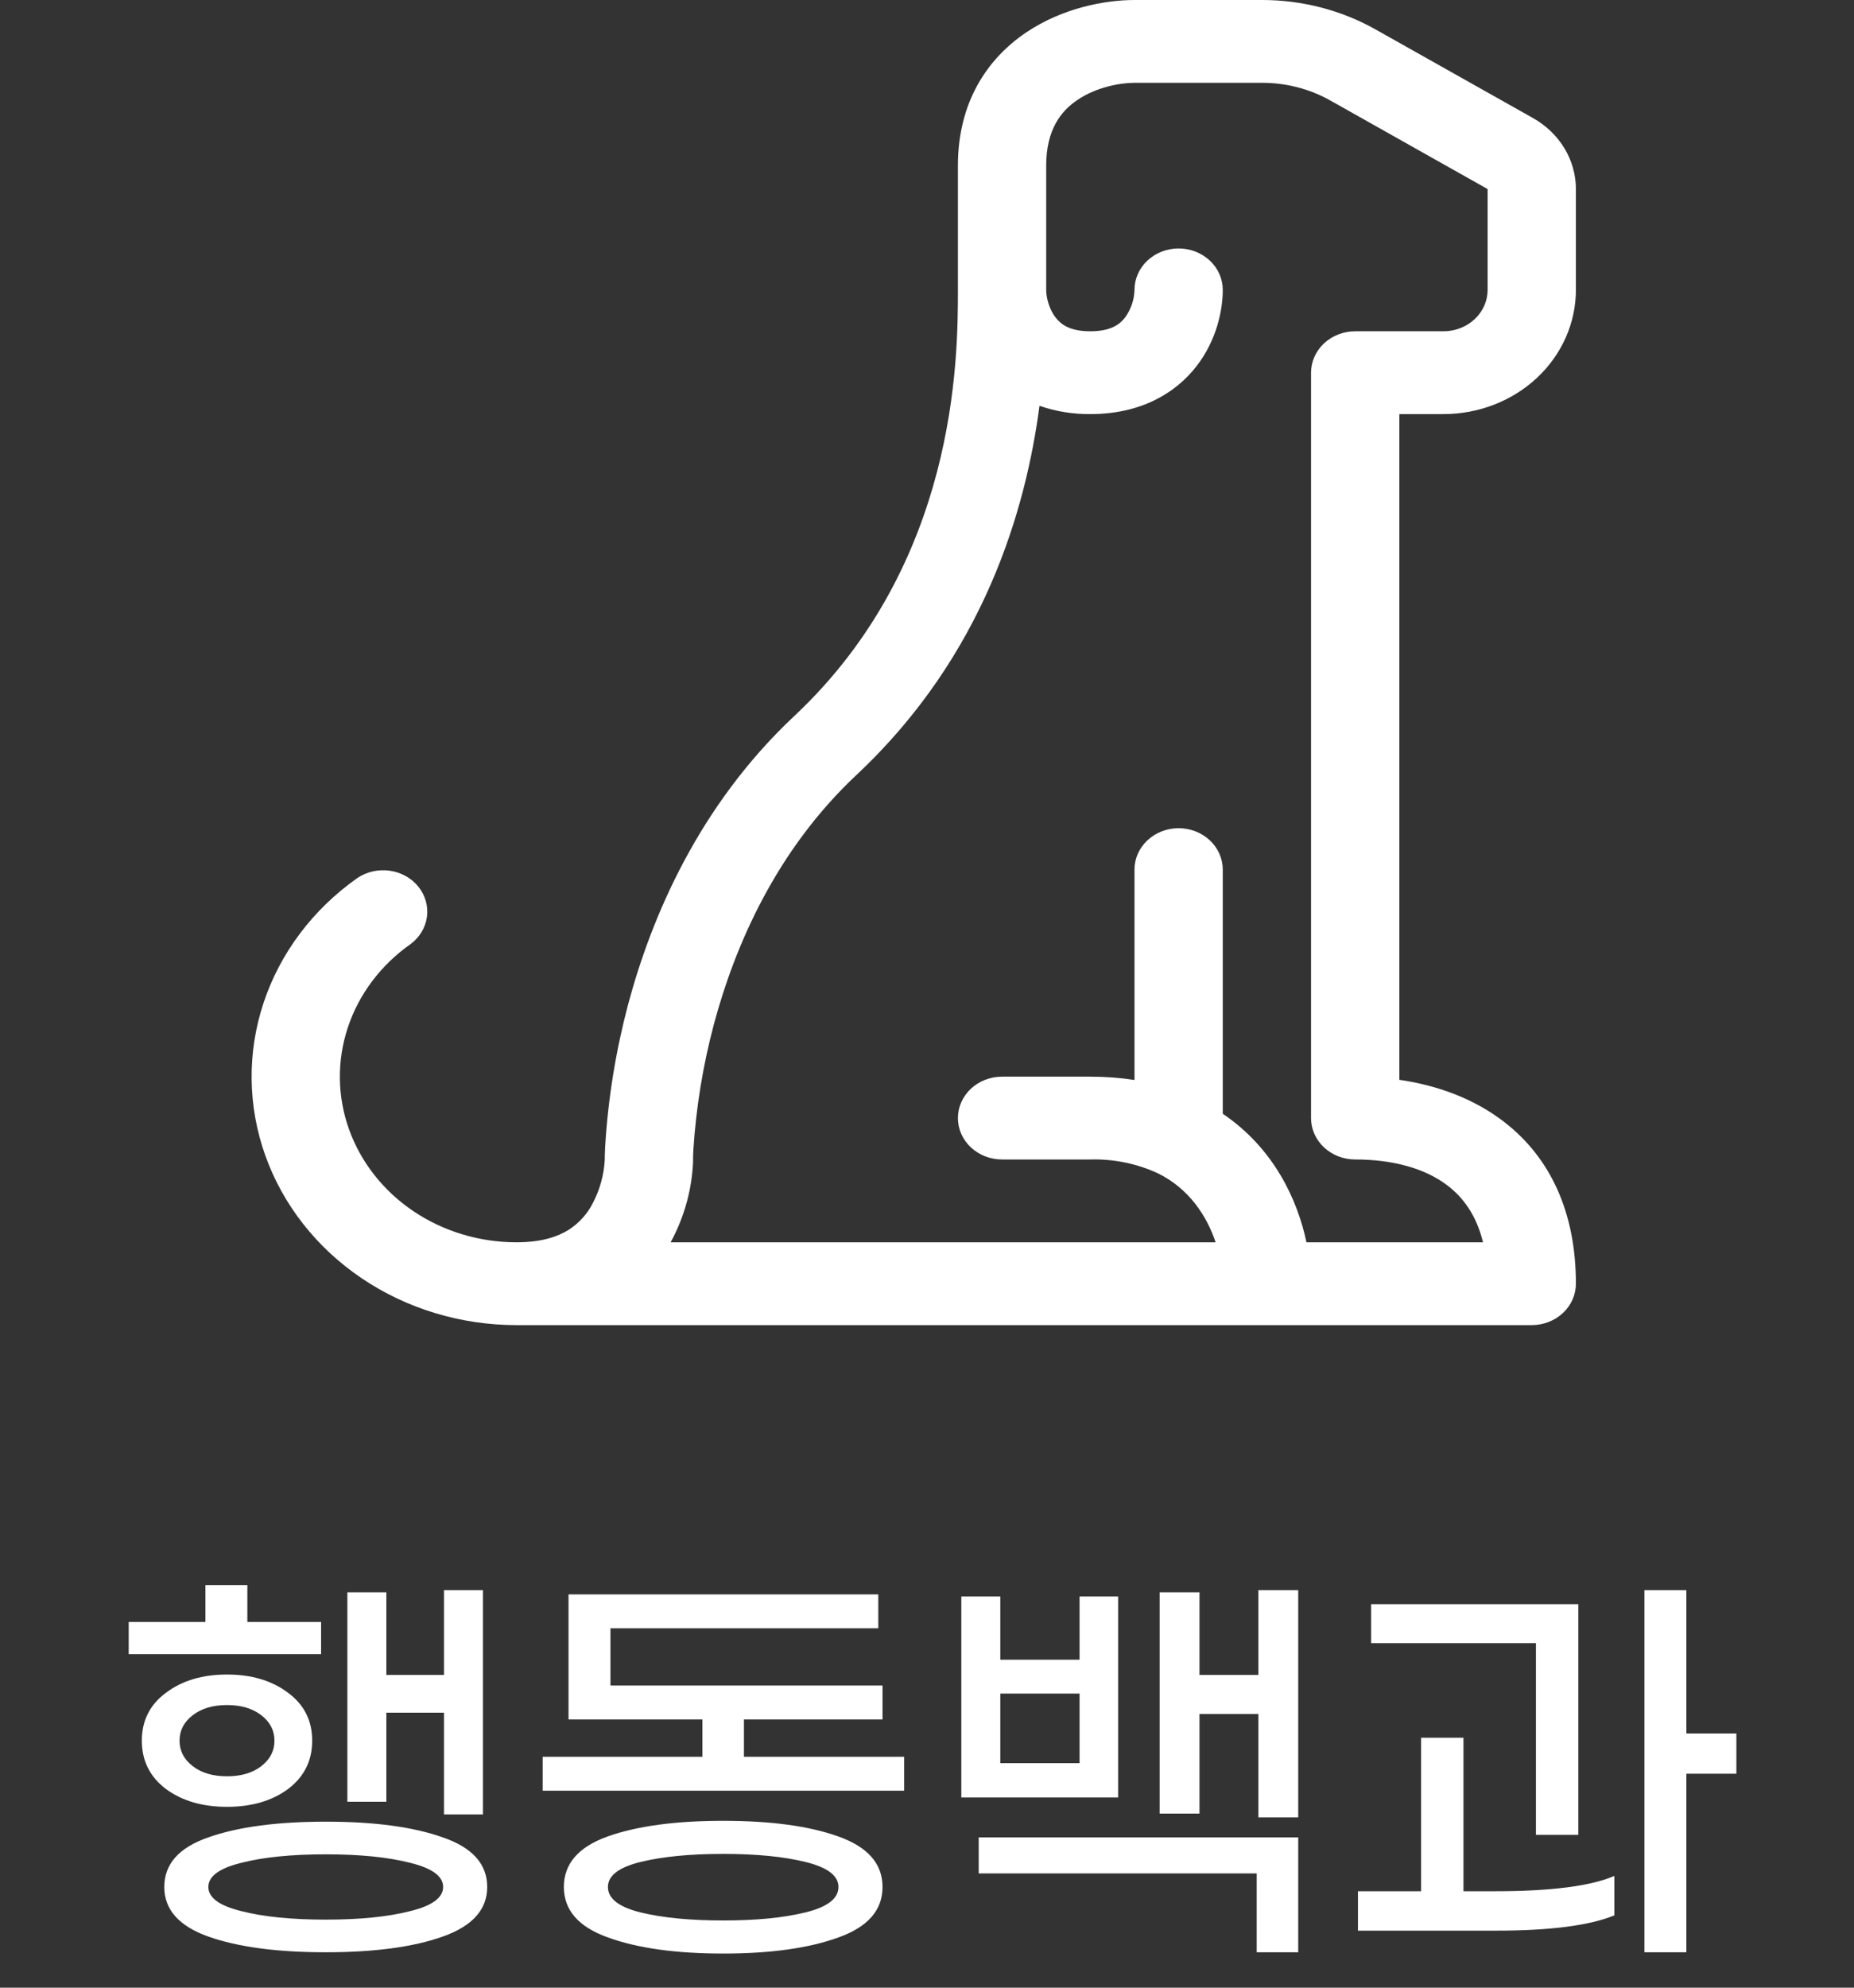 <svg width="70" height="75" viewBox="0 0 70 75" fill="none" xmlns="http://www.w3.org/2000/svg">
<rect x="0" y="0" width="70" height="75" fill="#333333" stroke="none"/>
<path d="M38.734 1.231C40.12 0.294 41.734 2.67494e-08 42.834 2.67494e-08H47.654C49.164 -0 50.645 0.384 51.94 1.113L57.883 4.456C58.376 4.734 58.784 5.127 59.068 5.596C59.351 6.065 59.5 6.595 59.5 7.134V10.938C59.5 12.181 58.973 13.373 58.036 14.252C57.098 15.131 55.826 15.625 54.5 15.625H52.834V40.744C54.237 40.947 55.643 41.438 56.817 42.353C58.517 43.678 59.5 45.719 59.5 48.438C59.5 48.852 59.324 49.249 59.012 49.542C58.699 49.835 58.275 50 57.833 50H19.501C17.403 50 15.358 49.382 13.656 48.232C11.953 47.083 10.68 45.461 10.015 43.595C9.35 41.73 9.328 39.715 9.952 37.837C10.576 35.959 11.814 34.313 13.491 33.131C13.845 32.892 14.285 32.792 14.716 32.854C15.147 32.915 15.536 33.132 15.798 33.459C16.06 33.786 16.175 34.196 16.119 34.602C16.062 35.007 15.838 35.376 15.494 35.628C14.376 36.416 13.55 37.514 13.134 38.766C12.718 40.018 12.732 41.361 13.175 42.605C13.619 43.849 14.468 44.931 15.603 45.697C16.738 46.463 18.102 46.875 19.501 46.875C20.461 46.875 21.067 46.656 21.468 46.406C21.863 46.151 22.179 45.801 22.384 45.394C22.652 44.88 22.805 44.321 22.834 43.75V43.609L22.848 43.266C22.958 41.457 23.248 39.661 23.714 37.903C24.591 34.622 26.367 30.416 29.987 27.019C36.134 21.259 36.167 13.534 36.167 10.938V6.25C36.167 3.866 37.267 2.225 38.734 1.231ZM39.247 15.312C38.73 19.238 37.151 24.725 32.347 29.231C29.301 32.084 27.744 35.691 26.951 38.659C26.537 40.216 26.279 41.805 26.177 43.406C26.173 43.497 26.17 43.587 26.167 43.678V43.853L26.154 44.062C26.08 45.043 25.797 45.999 25.321 46.875H45.897C45.564 45.875 44.887 44.847 43.724 44.275C42.93 43.906 42.052 43.726 41.167 43.75H37.834C37.392 43.75 36.968 43.585 36.655 43.292C36.343 42.999 36.167 42.602 36.167 42.188C36.167 41.773 36.343 41.376 36.655 41.083C36.968 40.79 37.392 40.625 37.834 40.625H41.167C41.754 40.625 42.307 40.669 42.834 40.75V32.812C42.834 32.398 43.009 32.001 43.322 31.708C43.634 31.415 44.058 31.25 44.5 31.25C44.942 31.25 45.366 31.415 45.679 31.708C45.991 32.001 46.167 32.398 46.167 32.812V42.025C48.1 43.331 48.99 45.275 49.327 46.875H55.993C55.743 45.85 55.243 45.191 54.683 44.756C53.827 44.084 52.584 43.75 51.167 43.75C50.725 43.75 50.301 43.585 49.988 43.292C49.676 42.999 49.5 42.602 49.5 42.188V14.062C49.5 13.648 49.676 13.251 49.988 12.958C50.301 12.665 50.725 12.5 51.167 12.5H54.5C54.942 12.5 55.366 12.335 55.679 12.042C55.991 11.749 56.167 11.352 56.167 10.938V7.134L50.227 3.791C49.449 3.354 48.56 3.124 47.654 3.125H42.834C42.267 3.125 41.38 3.297 40.684 3.769C40.067 4.181 39.5 4.884 39.5 6.25V10.938C39.5 11.209 39.6 11.65 39.854 11.978C40.044 12.228 40.377 12.5 41.167 12.5C41.957 12.5 42.29 12.225 42.48 11.978C42.702 11.67 42.825 11.309 42.834 10.938C42.834 10.523 43.009 10.126 43.322 9.833C43.634 9.54 44.058 9.375 44.5 9.375C44.942 9.375 45.366 9.54 45.679 9.833C45.991 10.126 46.167 10.523 46.167 10.938C46.167 11.709 45.934 12.831 45.187 13.803C44.377 14.856 43.044 15.625 41.167 15.625C40.512 15.631 39.862 15.525 39.247 15.312Z" fill="white"/>
<path d="M12.123 62.416H4.859V61.2H7.755V59.808H9.339V61.2H12.123V62.416ZM14.587 67.984H13.115V60.08H14.587V63.2H16.763V60H18.235V68.464H16.763V64.624H14.587V67.984ZM11.787 65.68C11.787 66.437 11.483 67.045 10.875 67.504C10.267 67.952 9.499 68.176 8.571 68.176C7.643 68.176 6.875 67.952 6.267 67.504C5.659 67.045 5.355 66.437 5.355 65.68C5.355 64.923 5.659 64.32 6.267 63.872C6.875 63.413 7.643 63.184 8.571 63.184C9.499 63.184 10.267 63.413 10.875 63.872C11.483 64.32 11.787 64.923 11.787 65.68ZM6.779 65.68C6.779 66.064 6.944 66.384 7.275 66.64C7.605 66.896 8.037 67.024 8.571 67.024C9.104 67.024 9.536 66.896 9.867 66.64C10.197 66.384 10.363 66.064 10.363 65.68C10.363 65.296 10.197 64.976 9.867 64.72C9.536 64.464 9.104 64.336 8.571 64.336C8.037 64.336 7.605 64.464 7.275 64.72C6.944 64.976 6.779 65.296 6.779 65.68ZM12.299 68.736C14.133 68.736 15.605 68.933 16.715 69.328C17.835 69.712 18.395 70.336 18.395 71.2C18.395 72.053 17.835 72.677 16.715 73.072C15.605 73.467 14.133 73.664 12.299 73.664C10.464 73.664 8.987 73.467 7.867 73.072C6.757 72.677 6.203 72.053 6.203 71.2C6.203 70.336 6.757 69.712 7.867 69.328C8.987 68.933 10.464 68.736 12.299 68.736ZM12.299 72.432C13.589 72.432 14.651 72.325 15.483 72.112C16.315 71.909 16.731 71.605 16.731 71.2C16.731 70.795 16.315 70.491 15.483 70.288C14.651 70.075 13.589 69.968 12.299 69.968C11.008 69.968 9.947 70.075 9.115 70.288C8.283 70.491 7.867 70.795 7.867 71.2C7.867 71.605 8.283 71.909 9.115 72.112C9.947 72.325 11.008 72.432 12.299 72.432ZM34.137 66.288V67.568H20.489V66.288H26.521V64.88H21.465V60.16H33.161V61.44H23.049V63.6H33.321V64.88H28.089V66.288H34.137ZM27.305 68.704C29.108 68.704 30.559 68.901 31.657 69.296C32.767 69.691 33.321 70.325 33.321 71.2C33.321 72.075 32.767 72.709 31.657 73.104C30.548 73.509 29.097 73.712 27.305 73.712C25.513 73.712 24.063 73.509 22.953 73.104C21.844 72.709 21.289 72.075 21.289 71.2C21.289 70.325 21.839 69.691 22.937 69.296C24.047 68.901 25.503 68.704 27.305 68.704ZM27.305 72.464C28.553 72.464 29.588 72.363 30.409 72.16C31.241 71.957 31.657 71.637 31.657 71.2C31.657 70.773 31.241 70.459 30.409 70.256C29.588 70.053 28.553 69.952 27.305 69.952C26.057 69.952 25.017 70.053 24.185 70.256C23.364 70.459 22.953 70.773 22.953 71.2C22.953 71.637 23.364 71.957 24.185 72.16C25.017 72.363 26.057 72.464 27.305 72.464ZM49.016 60V68.576H47.512V64.672H45.288V68.432H43.784V60.08H45.288V63.2H47.512V60H49.016ZM42.216 67.824H36.296V60.24H37.768V62.624H40.76V60.24H42.216V67.824ZM40.76 66.528V63.904H37.768V66.528H40.76ZM36.952 69.328H49.016V73.664H47.448V70.688H36.952V69.328ZM65.559 66.928H63.671V73.664H62.087V60H63.671V65.408H65.559V66.928ZM57.991 62H51.767V60.528H59.591V69.232H57.991V62ZM56.471 71.36C58.561 71.36 60.055 71.168 60.951 70.784V72.272C60.012 72.656 58.524 72.848 56.487 72.848H51.271V71.36H53.655V65.568H55.255V71.36H56.471Z" fill="white"/>
</svg>
